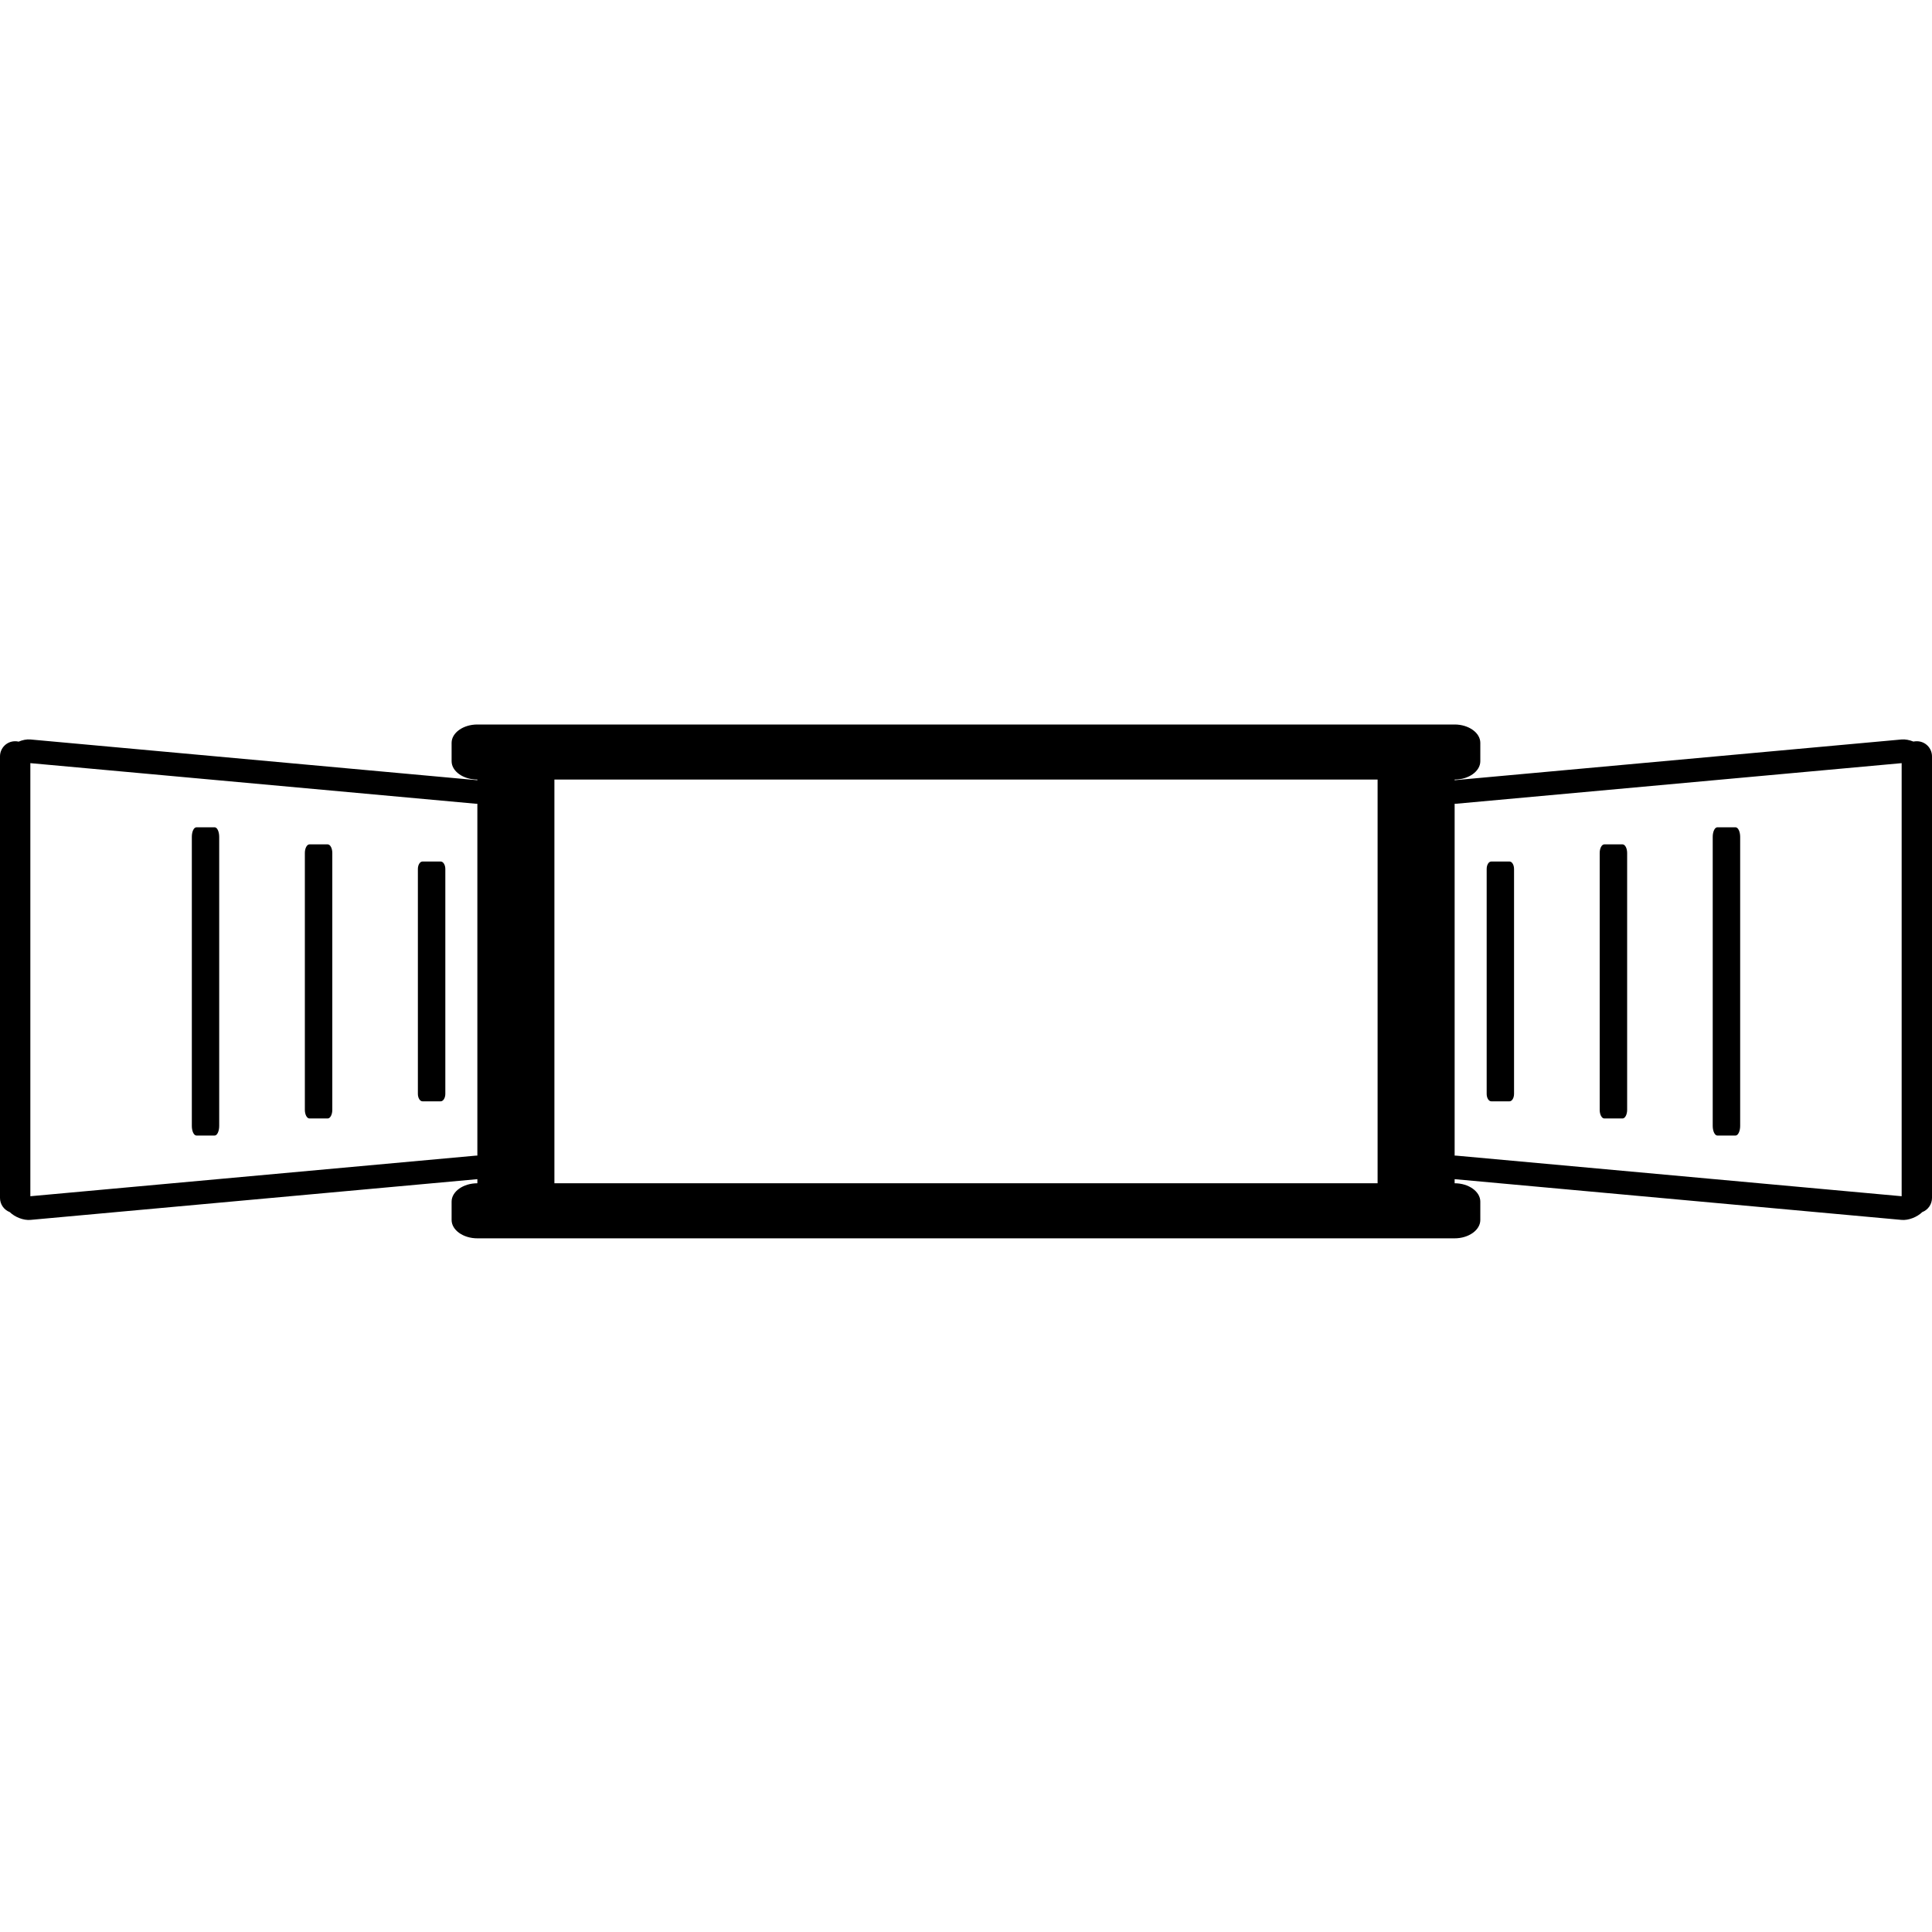 <svg viewBox="0 0 24 24" fill="none" xmlns="http://www.w3.org/2000/svg">
  <g id="OS">
    <path fill-rule="evenodd" clip-rule="evenodd" d="M11.993 9H12V9.684H11.993H6.887V14.699H11.993H12V15.383H11.993H5.93C5.754 15.383 5.61 15.28 5.61 15.155V14.927C5.61 14.802 5.754 14.699 5.93 14.699V14.648L0.378 15.154C0.294 15.162 0.185 15.12 0.121 15.057C0.05 15.03 0 14.961 0 14.881V9.396C0 9.292 0.084 9.208 0.188 9.208C0.203 9.208 0.217 9.209 0.231 9.213C0.28 9.192 0.332 9.182 0.378 9.186L5.93 9.692V9.684C5.754 9.684 5.61 9.581 5.61 9.456V9.228C5.61 9.103 5.754 9 5.93 9H11.993ZM5.93 9.985C5.922 9.985 5.914 9.985 5.907 9.984L0.377 9.48L0.377 14.86L5.907 14.356C5.914 14.355 5.922 14.355 5.93 14.355V9.985ZM2.667 14.106H2.44C2.408 14.106 2.383 14.052 2.383 13.987V10.396C2.383 10.33 2.408 10.277 2.44 10.277H2.667C2.698 10.277 2.723 10.33 2.723 10.396V13.987C2.723 14.052 2.698 14.106 2.667 14.106ZM3.844 13.894H4.071C4.102 13.894 4.128 13.846 4.128 13.787V10.596C4.128 10.537 4.102 10.489 4.071 10.489H3.844C3.813 10.489 3.787 10.537 3.787 10.596V13.787C3.787 13.846 3.813 13.894 3.844 13.894ZM5.248 13.681H5.475C5.506 13.681 5.532 13.639 5.532 13.588V10.795C5.532 10.744 5.506 10.702 5.475 10.702H5.248C5.217 10.702 5.191 10.744 5.191 10.795V13.588C5.191 13.639 5.217 13.681 5.248 13.681ZM18.525 13.681H18.752C18.783 13.681 18.808 13.639 18.808 13.588V10.795C18.808 10.744 18.783 10.702 18.752 10.702H18.525C18.493 10.702 18.468 10.744 18.468 10.795V13.588C18.468 13.639 18.493 13.681 18.525 13.681ZM20.156 13.894H19.929C19.898 13.894 19.872 13.846 19.872 13.787V10.596C19.872 10.537 19.898 10.489 19.929 10.489H20.156C20.187 10.489 20.213 10.537 20.213 10.596V13.787C20.213 13.846 20.187 13.894 20.156 13.894ZM21.333 14.106H21.56C21.591 14.106 21.617 14.052 21.617 13.987V10.396C21.617 10.33 21.591 10.277 21.56 10.277H21.333C21.302 10.277 21.276 10.33 21.276 10.396V13.987C21.276 14.052 21.302 14.106 21.333 14.106ZM12.006 9H12V9.684H12.006H17.113V14.699H12.006H12V15.383H12.006H18.07C18.245 15.383 18.389 15.28 18.389 15.155V14.927C18.389 14.802 18.245 14.699 18.07 14.699V14.648L23.622 15.154C23.706 15.162 23.815 15.12 23.879 15.057C23.95 15.03 24 14.961 24 14.881L24 9.396C24 9.292 23.916 9.208 23.812 9.208C23.797 9.208 23.783 9.209 23.769 9.212C23.72 9.192 23.667 9.182 23.622 9.186L18.07 9.692V9.684C18.245 9.684 18.389 9.581 18.389 9.456V9.228C18.389 9.103 18.245 9 18.07 9H12.006ZM18.07 9.985C18.078 9.985 18.086 9.985 18.093 9.984L23.623 9.48L23.623 14.86L18.093 14.356C18.086 14.355 18.078 14.355 18.07 14.355V9.985Z" fill="black"/>
  </g>
</svg>
